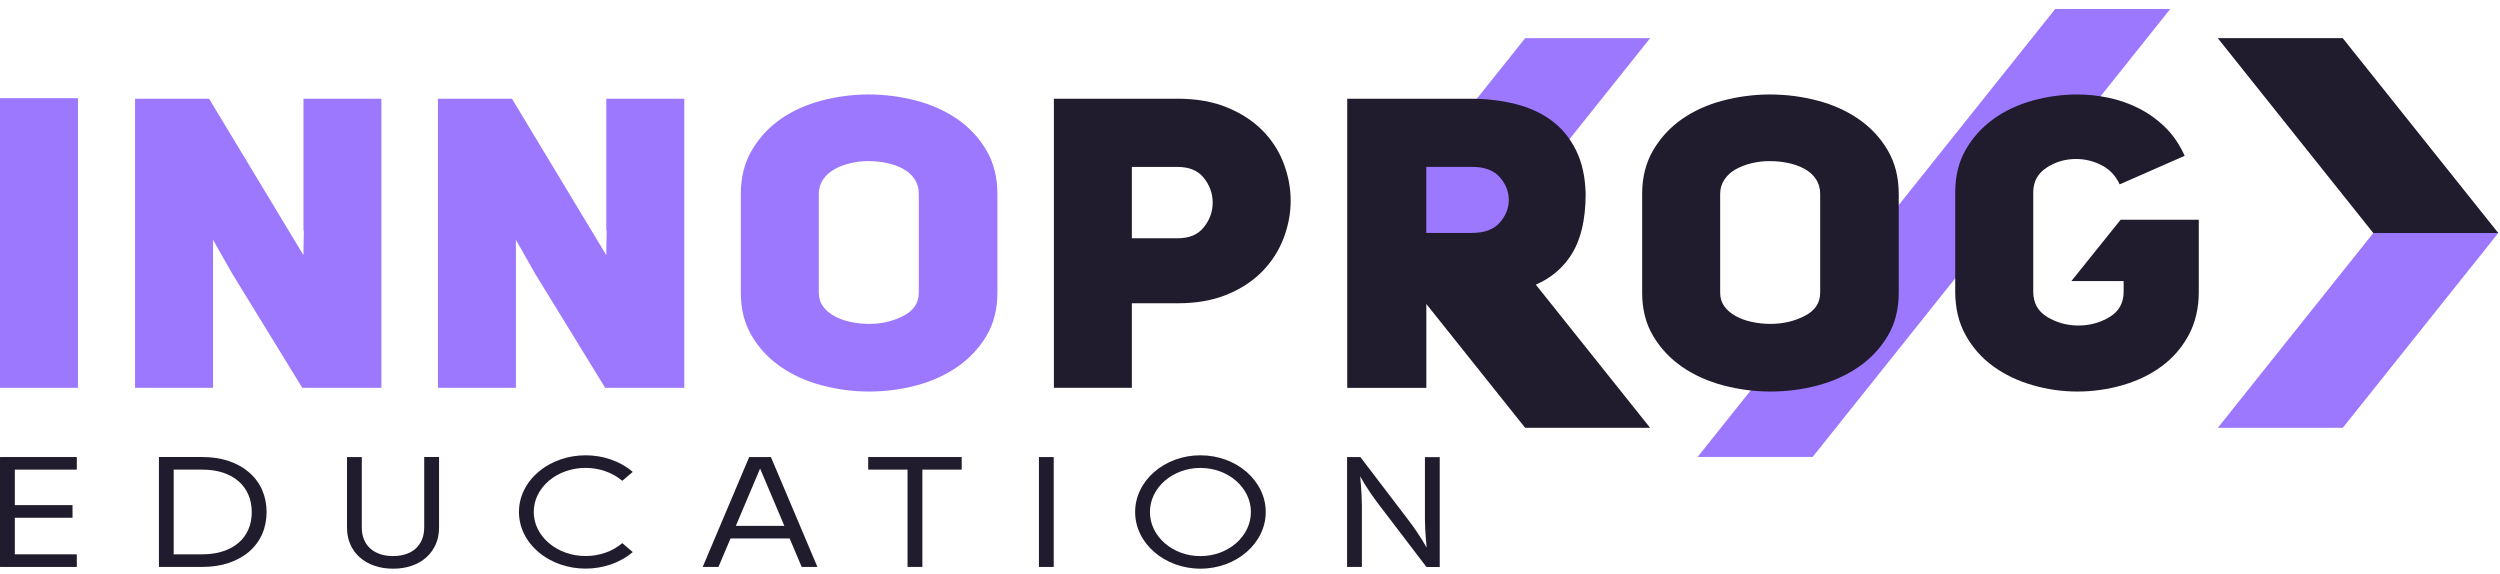 <?xml version="1.0" encoding="UTF-8"?> <svg xmlns="http://www.w3.org/2000/svg" width="270" height="62" viewBox="0 0 270 62" fill="none"> <path d="M147.922 25.162H161.417L178.218 4.117H164.722L147.922 25.162Z" fill="#9C78FF"></path> <path d="M183.344 49.347H195.769L234.387 0.973H221.961L183.344 49.347Z" fill="#9C78FF"></path> <path d="M256.319 25.16L239.523 46.205H253.019L269.819 25.16H256.319Z" fill="#9C78FF"></path> <path d="M8.422 10.602H0V41.884H8.422V10.602Z" fill="#9C78FF"></path> <path d="M41.197 10.66H32.775V24.819C32.814 24.819 32.823 25.097 32.805 25.648C32.783 26.2 32.775 26.837 32.775 27.559L22.58 10.66H14.586V41.886H23.008V25.901L25.082 29.556L32.648 41.886H41.192V10.66H41.197Z" fill="#9C78FF"></path> <path d="M65.481 24.819C65.52 24.819 65.534 25.097 65.512 25.648C65.49 26.2 65.481 26.837 65.481 27.559L55.291 10.66H47.297V41.886H55.719V25.901L57.793 29.556L65.359 41.886H73.903V10.66H65.481V24.819Z" fill="#9C78FF"></path> <path d="M103.383 12.858C102.082 11.963 100.598 11.298 98.93 10.861C97.262 10.424 95.551 10.203 93.804 10.203C92.097 10.203 90.408 10.424 88.74 10.861C87.072 11.298 85.596 11.963 84.313 12.858C83.034 13.752 81.994 14.875 81.2 16.227C80.405 17.579 80.008 19.147 80.008 20.936V31.611C80.008 33.4 80.405 34.96 81.2 36.291C81.994 37.623 83.042 38.737 84.343 39.632C85.644 40.526 87.129 41.192 88.797 41.629C90.464 42.066 92.154 42.286 93.861 42.286C95.612 42.286 97.31 42.066 98.956 41.629C100.602 41.192 102.078 40.526 103.383 39.632C104.684 38.737 105.732 37.623 106.527 36.291C107.322 34.96 107.719 33.4 107.719 31.611V20.936C107.719 19.147 107.322 17.579 106.527 16.227C105.732 14.875 104.684 13.752 103.383 12.858ZM99.231 31.611C99.231 32.714 98.672 33.551 97.555 34.123C96.437 34.694 95.206 34.98 93.861 34.98C93.211 34.98 92.56 34.915 91.909 34.78C91.259 34.65 90.67 34.437 90.141 34.151C89.613 33.865 89.194 33.514 88.888 33.093C88.583 32.677 88.43 32.179 88.43 31.611V20.936C88.43 20.364 88.583 19.849 88.888 19.396C89.194 18.939 89.6 18.567 90.111 18.285C90.617 17.999 91.189 17.783 91.822 17.628C92.451 17.477 93.093 17.399 93.743 17.399C94.433 17.399 95.105 17.464 95.756 17.599C96.406 17.734 96.996 17.942 97.524 18.228C98.052 18.514 98.472 18.886 98.773 19.343C99.079 19.8 99.231 20.331 99.231 20.94V31.611Z" fill="#9C78FF"></path> <path d="M136.34 14.087C135.323 13.057 134.052 12.232 132.524 11.604C131.001 10.975 129.219 10.66 127.185 10.66H113.82V41.886H122.242V32.754H127.185C129.219 32.754 131.001 32.44 132.524 31.811C134.048 31.182 135.323 30.345 136.34 29.299C137.357 28.254 138.117 27.065 138.628 25.73C139.134 24.398 139.392 23.047 139.392 21.679C139.392 20.306 139.139 18.959 138.628 17.623C138.121 16.292 137.357 15.112 136.34 14.087ZM130.023 24.533C129.389 25.334 128.446 25.734 127.185 25.734H122.242V18.028H127.185C128.446 18.028 129.389 18.428 130.023 19.224C130.651 20.025 130.97 20.907 130.97 21.879C130.97 22.851 130.656 23.733 130.023 24.533Z" fill="#201C2D"></path> <path d="M169.539 27.759C170.679 26.105 171.251 23.831 171.251 20.939C171.207 19.114 170.862 17.541 170.212 16.23C169.561 14.915 168.688 13.854 167.588 13.033C166.492 12.216 165.186 11.616 163.684 11.236C162.178 10.856 160.571 10.664 158.864 10.664H145.5V41.89H154.044V32.832L164.719 46.206H178.214L165.867 30.741C167.391 30.083 168.622 29.095 169.539 27.759ZM158.982 18.023C160.327 18.023 161.322 18.395 161.973 19.134C162.623 19.877 162.951 20.694 162.951 21.588C162.951 22.483 162.623 23.3 161.973 24.043C161.322 24.786 160.327 25.154 158.982 25.154H154.04V18.019H158.982V18.023Z" fill="#201C2D"></path> <path d="M200.727 12.858C199.426 11.963 197.942 11.298 196.274 10.861C194.606 10.424 192.895 10.203 191.148 10.203C189.441 10.203 187.751 10.424 186.084 10.861C184.416 11.298 182.94 11.963 181.656 12.858C180.377 13.752 179.338 14.875 178.543 16.227C177.749 17.579 177.352 19.147 177.352 20.936V31.611C177.352 33.4 177.749 34.96 178.543 36.291C179.338 37.623 180.386 38.737 181.687 39.632C182.988 40.526 184.473 41.192 186.14 41.629C187.808 42.066 189.498 42.286 191.205 42.286C192.956 42.286 194.654 42.066 196.3 41.629C197.946 41.192 199.422 40.526 200.727 39.632C202.028 38.737 203.076 37.623 203.871 36.291C204.665 34.96 205.063 33.4 205.063 31.611V20.936C205.063 19.147 204.665 17.579 203.871 16.227C203.076 14.875 202.028 13.752 200.727 12.858ZM196.579 31.611C196.579 32.714 196.021 33.551 194.903 34.123C193.785 34.694 192.554 34.98 191.209 34.98C190.559 34.98 189.908 34.915 189.258 34.78C188.607 34.65 188.018 34.437 187.489 34.151C186.961 33.865 186.542 33.514 186.236 33.093C185.931 32.677 185.778 32.179 185.778 31.611V20.936C185.778 20.364 185.931 19.849 186.236 19.396C186.542 18.939 186.948 18.567 187.459 18.285C187.965 17.999 188.537 17.783 189.17 17.628C189.799 17.477 190.441 17.399 191.091 17.399C191.781 17.399 192.454 17.464 193.104 17.599C193.755 17.734 194.344 17.942 194.872 18.228C195.401 18.514 195.82 18.886 196.121 19.343C196.427 19.8 196.579 20.331 196.579 20.94V31.611Z" fill="#201C2D"></path> <path d="M223.708 30.357H229.353V31.501C229.353 32.718 228.842 33.633 227.829 34.241C226.812 34.85 225.694 35.156 224.472 35.156C223.249 35.156 222.131 34.85 221.114 34.241C220.097 33.633 219.59 32.718 219.59 31.501V20.768C219.59 19.625 220.066 18.743 221.022 18.114C221.979 17.485 223.044 17.17 224.227 17.17C225.161 17.17 226.07 17.391 226.943 17.828C227.816 18.265 228.48 18.959 228.925 19.911L235.945 16.827C235.378 15.573 234.653 14.524 233.78 13.687C232.907 12.85 231.951 12.176 230.911 11.661C229.872 11.146 228.794 10.775 227.676 10.546C226.559 10.318 225.45 10.203 224.349 10.203C222.721 10.203 221.114 10.424 219.529 10.861C217.944 11.298 216.53 11.963 215.286 12.858C214.046 13.752 213.05 14.855 212.295 16.17C211.544 17.481 211.164 19.016 211.164 20.764V31.497C211.164 33.285 211.54 34.858 212.295 36.206C213.046 37.557 214.046 38.68 215.286 39.575C216.526 40.469 217.94 41.143 219.529 41.6C221.114 42.058 222.721 42.286 224.349 42.286C226.017 42.286 227.646 42.058 229.231 41.6C230.815 41.143 232.221 40.469 233.439 39.575C234.662 38.68 235.635 37.557 236.369 36.206C237.102 34.854 237.469 33.285 237.469 31.497V23.733H229.025L223.708 30.357Z" fill="#201C2D"></path> <path d="M253.011 4.117H239.516L256.312 25.162H269.811L253.011 4.117Z" fill="#201C2D"></path> <path d="M0.253 49.364H0V61.227H0.253V61.231H8.295V59.867H1.602V55.918H7.833V54.554H1.602V50.719H8.295V49.359H0.253V49.364Z" fill="#201C2D"></path> <path d="M26.913 51.026C26.302 50.495 25.56 50.078 24.7 49.788C23.853 49.502 22.892 49.359 21.853 49.359H17.164V61.227H21.853C22.897 61.227 23.853 61.084 24.7 60.798C25.555 60.508 26.302 60.096 26.909 59.573C27.52 59.046 27.996 58.409 28.315 57.674C28.629 56.956 28.791 56.155 28.791 55.293C28.791 54.444 28.629 53.648 28.315 52.925C27.996 52.198 27.525 51.556 26.913 51.026ZM26.817 57.2C26.573 57.752 26.224 58.23 25.769 58.618C25.315 59.006 24.756 59.316 24.106 59.532C23.447 59.753 22.687 59.867 21.844 59.867H18.758V50.719H21.844C22.683 50.719 23.442 50.83 24.106 51.054C24.756 51.271 25.311 51.581 25.765 51.977C26.219 52.373 26.573 52.851 26.813 53.407C27.062 53.974 27.188 54.607 27.188 55.297C27.193 55.992 27.066 56.633 26.817 57.2Z" fill="#201C2D"></path> <path d="M45.811 56.984C45.811 57.478 45.728 57.923 45.558 58.307C45.397 58.679 45.165 59.002 44.877 59.259C44.589 59.516 44.253 59.708 43.847 59.843C43.432 59.982 42.96 60.055 42.441 60.055C41.93 60.055 41.463 59.986 41.048 59.843C40.638 59.704 40.297 59.512 40.009 59.255C39.716 58.998 39.489 58.679 39.328 58.307C39.162 57.923 39.075 57.478 39.075 56.984V49.36H37.477V56.984C37.477 57.642 37.594 58.246 37.83 58.781C38.07 59.328 38.415 59.806 38.861 60.198C39.306 60.594 39.847 60.901 40.463 61.109C41.065 61.313 41.733 61.419 42.449 61.419C43.17 61.419 43.842 61.317 44.445 61.109C45.065 60.901 45.602 60.594 46.043 60.194C46.479 59.802 46.824 59.328 47.064 58.777C47.3 58.242 47.418 57.638 47.418 56.98V49.355H45.816V56.984H45.811Z" fill="#201C2D"></path> <path d="M67.206 51.928L68.337 50.964C65.53 48.575 60.963 48.575 58.156 50.964C56.794 52.119 56.047 53.659 56.047 55.293C56.047 56.926 56.798 58.466 58.156 59.622C59.557 60.814 61.404 61.41 63.246 61.41C65.089 61.41 66.936 60.814 68.337 59.622L67.206 58.658C65.023 60.516 61.469 60.516 59.286 58.658C58.23 57.759 57.645 56.563 57.645 55.289C57.645 54.014 58.225 52.822 59.286 51.919C61.469 50.069 65.019 50.069 67.206 51.928Z" fill="#201C2D"></path> <path d="M80.912 49.363L75.891 61.231H77.593L78.894 58.156H85.282L86.583 61.231H88.281L83.26 49.363H80.912ZM79.471 56.792L82.09 50.605L84.71 56.792H79.471Z" fill="#201C2D"></path> <path d="M99.616 49.359H98.014H93.766V50.719H98.014V61.227H99.616V50.719H103.864V49.359H99.616Z" fill="#201C2D"></path> <path d="M113.801 49.363H112.203V61.231H113.801V49.363Z" fill="#201C2D"></path> <path d="M129.645 49.172C125.755 49.172 122.594 51.92 122.594 55.294C122.594 58.671 125.759 61.416 129.645 61.416C133.535 61.416 136.7 58.667 136.7 55.294C136.696 51.92 133.535 49.172 129.645 49.172ZM129.645 60.06C126.637 60.06 124.192 57.924 124.192 55.298C124.192 52.672 126.637 50.536 129.645 50.536C132.653 50.536 135.098 52.672 135.098 55.298C135.098 57.92 132.653 60.06 129.645 60.06Z" fill="#201C2D"></path> <path d="M153.893 56.041C153.893 57.327 154.077 59.157 154.077 59.157C154.077 59.157 153.439 57.911 152.073 56.122L146.921 49.363H145.484V61.231H147.082V54.554C147.082 53.267 146.899 51.438 146.899 51.438C146.899 51.438 147.541 52.688 148.903 54.476L154.055 61.235H155.491V49.367H153.893V56.041Z" fill="#201C2D"></path> </svg> 